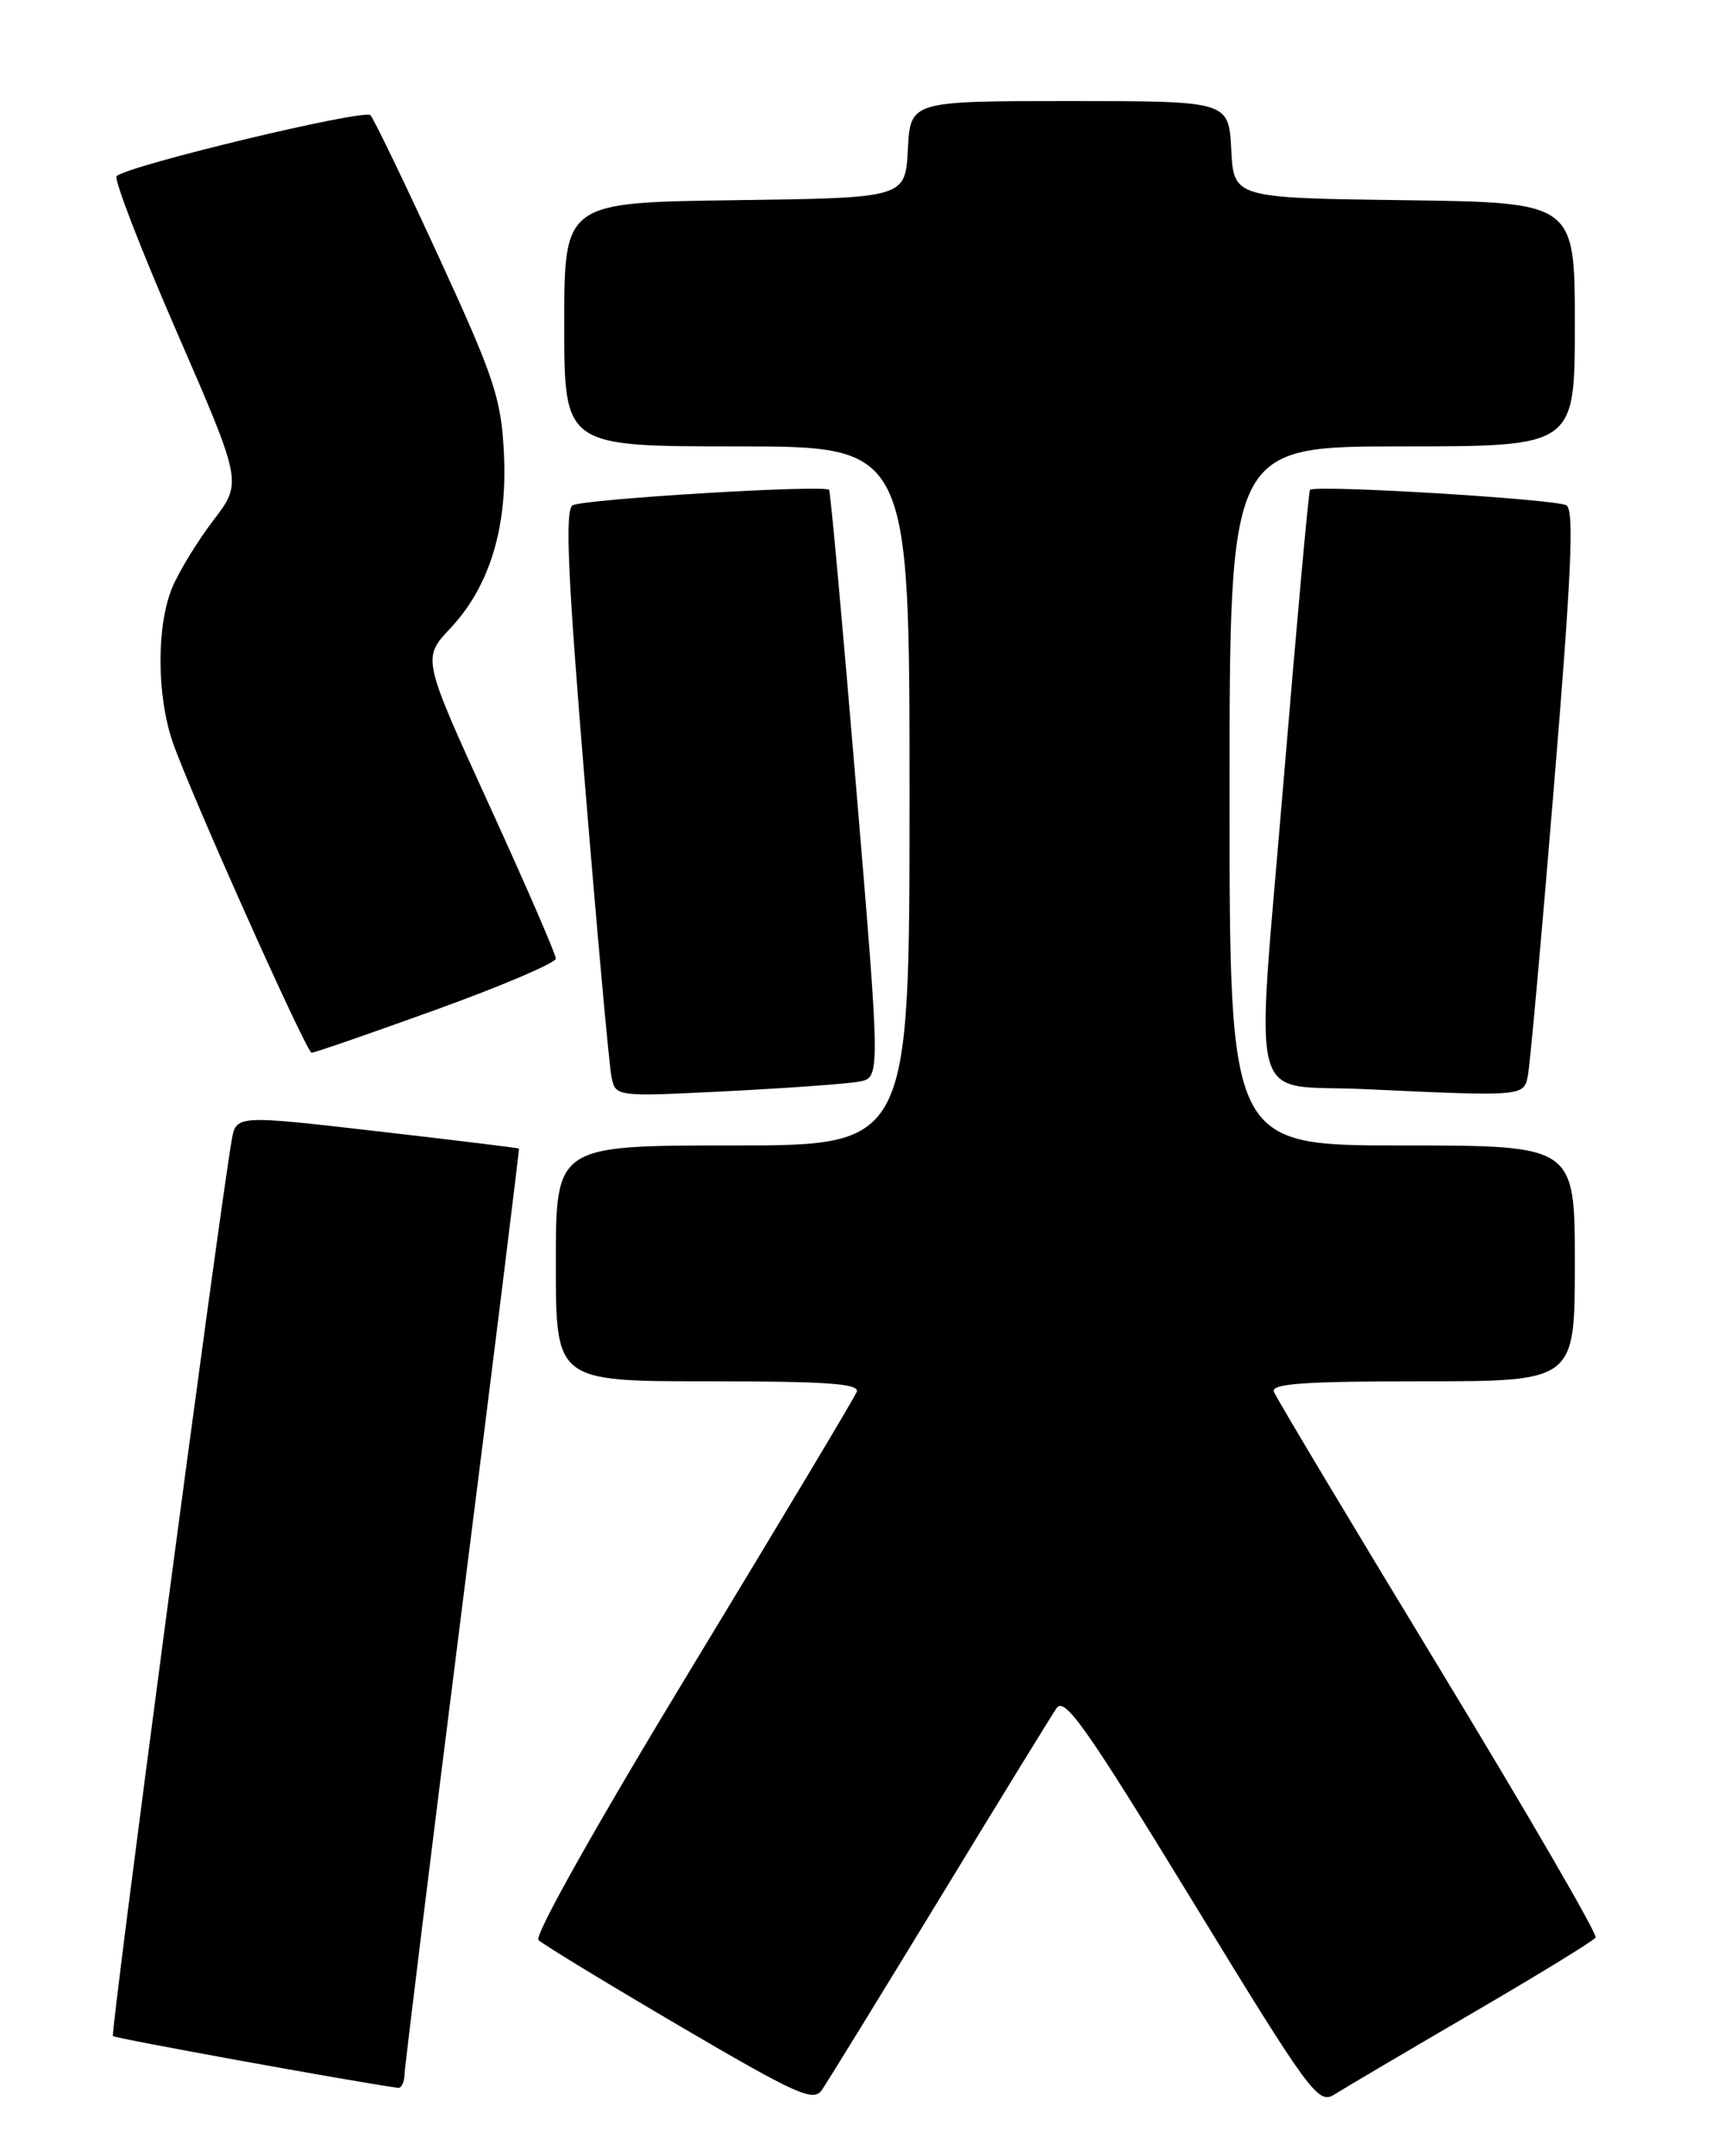 <?xml version="1.0" encoding="UTF-8" standalone="no"?>
<!DOCTYPE svg PUBLIC "-//W3C//DTD SVG 1.1//EN" "http://www.w3.org/Graphics/SVG/1.1/DTD/svg11.dtd" >
<svg xmlns="http://www.w3.org/2000/svg" xmlns:xlink="http://www.w3.org/1999/xlink" version="1.1" viewBox="0 0 204 256">
 <g >
 <path fill="currentColor"
d=" M 111.52 225.50 C 118.55 213.95 124.82 203.74 125.45 202.82 C 126.41 201.41 128.91 204.95 141.50 225.55 C 155.62 248.67 156.52 249.89 158.46 248.67 C 159.58 247.96 166.92 243.63 174.77 239.05 C 182.62 234.48 189.24 230.42 189.47 230.04 C 189.71 229.66 181.32 215.21 170.83 197.93 C 160.33 180.64 151.53 165.94 151.27 165.25 C 150.89 164.28 154.82 164.00 168.89 164.00 C 187.00 164.00 187.00 164.00 187.00 150.00 C 187.00 136.00 187.00 136.00 166.50 136.00 C 146.00 136.00 146.00 136.00 146.00 94.50 C 146.00 53.00 146.00 53.00 166.50 53.00 C 187.00 53.00 187.00 53.00 187.00 38.52 C 187.00 24.04 187.00 24.04 166.75 23.77 C 146.50 23.50 146.50 23.50 146.20 17.75 C 145.90 12.00 145.90 12.00 127.00 12.00 C 108.10 12.00 108.10 12.00 107.80 17.75 C 107.50 23.50 107.50 23.50 87.25 23.77 C 67.00 24.04 67.00 24.04 67.00 38.52 C 67.00 53.00 67.00 53.00 87.50 53.00 C 108.00 53.00 108.00 53.00 108.00 94.50 C 108.00 136.00 108.00 136.00 87.00 136.00 C 66.00 136.00 66.00 136.00 66.00 150.00 C 66.00 164.00 66.00 164.00 84.11 164.00 C 98.18 164.00 102.11 164.28 101.73 165.25 C 101.47 165.94 92.65 180.66 82.15 197.97 C 70.97 216.39 63.41 229.81 63.94 230.34 C 64.43 230.83 71.94 235.40 80.64 240.51 C 94.63 248.71 96.59 249.60 97.59 248.14 C 98.22 247.24 104.48 237.05 111.52 225.50 Z  M 48.04 246.25 C 48.07 245.29 51.16 220.20 54.91 190.50 C 58.67 160.80 61.68 136.44 61.62 136.37 C 61.55 136.29 53.97 135.37 44.76 134.31 C 28.02 132.38 28.02 132.38 27.50 135.44 C 25.86 145.09 13.09 241.42 13.41 241.74 C 13.69 242.02 41.65 247.10 47.25 247.89 C 47.66 247.95 48.02 247.21 48.04 246.25 Z  M 102.02 128.42 C 104.55 127.94 104.55 127.94 101.64 93.22 C 100.05 74.12 98.61 58.35 98.45 58.16 C 97.90 57.52 69.20 59.26 67.99 60.00 C 67.07 60.58 67.40 68.18 69.46 93.12 C 70.92 110.93 72.34 126.56 72.61 127.86 C 73.09 130.22 73.09 130.22 86.30 129.56 C 93.56 129.19 100.64 128.68 102.02 128.42 Z  M 181.42 127.75 C 181.67 126.51 183.08 110.93 184.54 93.12 C 186.60 68.18 186.93 60.58 186.01 60.00 C 184.80 59.26 156.10 57.52 155.55 58.16 C 155.39 58.35 153.96 74.14 152.37 93.25 C 149.09 132.75 148.00 128.66 162.00 129.31 C 180.82 130.19 180.93 130.18 181.42 127.75 Z  M 51.75 119.89 C 59.59 117.06 66.00 114.32 66.00 113.81 C 66.00 113.30 62.43 105.07 58.06 95.52 C 50.13 78.15 50.13 78.15 53.48 74.59 C 58.15 69.63 60.30 62.57 59.83 53.67 C 59.50 47.27 58.67 44.79 52.10 30.50 C 48.05 21.70 44.40 14.13 43.99 13.68 C 43.30 12.90 15.25 19.63 13.85 20.91 C 13.49 21.23 16.70 29.55 20.98 39.39 C 28.77 57.29 28.77 57.29 25.34 61.77 C 23.46 64.24 21.26 67.83 20.46 69.75 C 18.57 74.26 18.60 82.57 20.51 88.12 C 22.53 94.00 36.37 124.94 37.00 124.99 C 37.27 125.02 43.91 122.72 51.75 119.89 Z "/>
</g>
</svg>